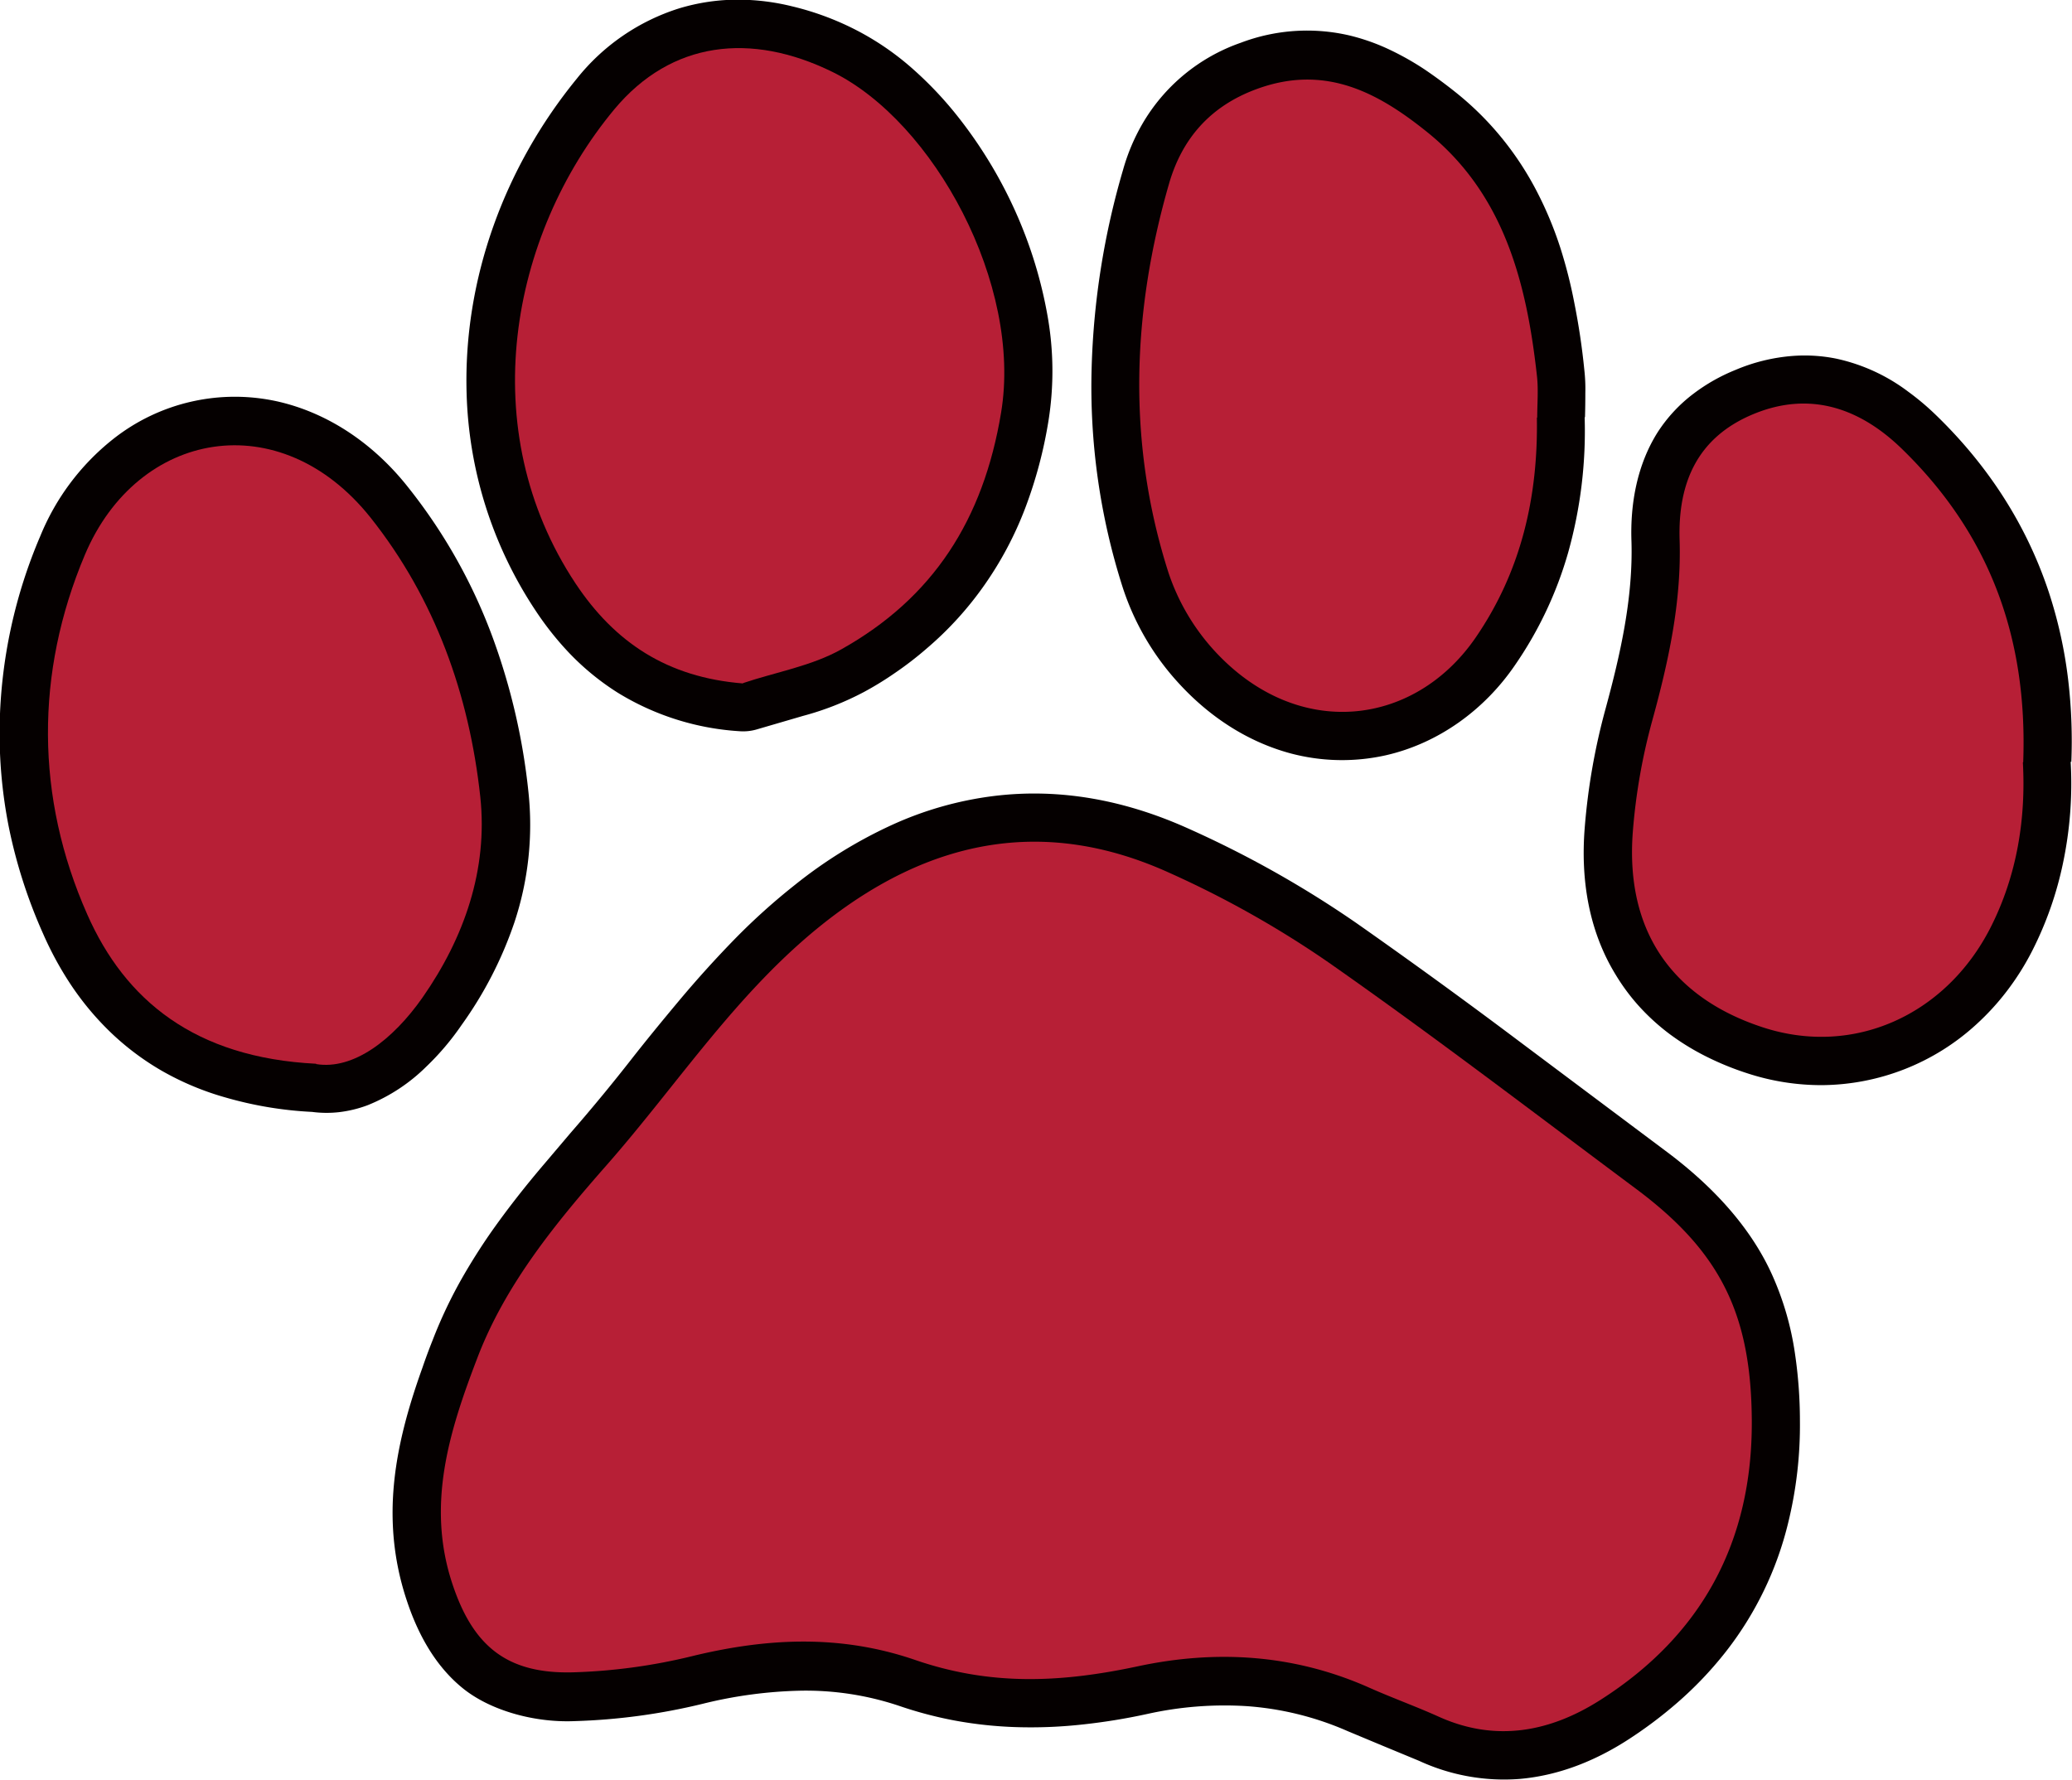 <svg id="Layer_1" data-name="Layer 1" xmlns="http://www.w3.org/2000/svg" viewBox="0 0 619.9 532.5"><title>Paw3_o_2c</title><path d="M228.6,158.8a137.7,137.7,0,0,0-1.5-20.1,87.9,87.9,0,0,0-6.8-23.4c-6.8-15.1-18.8-27.4-32-37.2L144.9,45.6Q120.7,27.4,95.9,10A312.8,312.8,0,0,0,45.8-18.2C27-26.7,7.4-30.5-12.7-28a104.3,104.3,0,0,0-30.7,8.8A138.8,138.8,0,0,0-72.1-1.4,190.9,190.9,0,0,0-89.7,14.4q-8.9,9.1-17.1,18.9t-14,17.2q-8.9,11.4-18.4,22.3L-147,82c-5.8,6.8-11.3,13.8-16.4,21.1q-4.2,6.1-7.9,12.5a138.3,138.3,0,0,0-9.2,19.3q-1.6,4-3,8.1c-5.6,15.6-9.8,31.7-8.8,48.5a82.1,82.1,0,0,0,4.1,21.2c3.3,10,8.5,19.6,16.8,26.3s21.5,10.3,33.4,9.8a184.8,184.8,0,0,0,38.4-5.2,132.9,132.9,0,0,1,28.9-3.9,87.8,87.8,0,0,1,30,4.6,118.5,118.5,0,0,0,16.3,4.3,122.1,122.1,0,0,0,18.7,2,140.6,140.6,0,0,0,18.8-.7,180.7,180.7,0,0,0,20.5-3.3,106.6,106.6,0,0,1,29.2-2.3,90.9,90.9,0,0,1,30.5,7.5l10.3,4.3,11.1,4.6a60.6,60.6,0,0,0,30,5.4c11.6-1,22.4-5.3,32.1-11.5a128.8,128.8,0,0,0,15.1-11.3,111.1,111.1,0,0,0,14.4-15.1,101.2,101.2,0,0,0,18.8-38.8,122.6,122.6,0,0,0,3.5-30.5Zm81.2-197a156.8,156.8,0,0,0-.9-24.2,135,135,0,0,0-5.9-26.8c-6.8-20.4-18.4-38-33.7-52.8a77.3,77.3,0,0,0-8.3-7,55,55,0,0,0-21.6-9.9,47.6,47.6,0,0,0-12.9-.8,54.4,54.4,0,0,0-17.2,4.2,54.2,54.2,0,0,0-12.4,7A45.1,45.1,0,0,0,186-136.8c-6.1,9.7-8.2,21.3-7.8,32.6.5,16.9-3.3,33.7-7.7,49.9a191.9,191.9,0,0,0-6.3,36C163-3,165.4,12.3,173.5,25.5a61.3,61.3,0,0,0,6.8,9.2,65,65,0,0,0,9.3,8.5,73.5,73.5,0,0,0,10.7,6.6A86.8,86.8,0,0,0,213,55a71.2,71.2,0,0,0,22.2,3.5,69.1,69.1,0,0,0,46.2-18.2,75.3,75.3,0,0,0,9-9.8,78.7,78.7,0,0,0,7.8-12.4,105,105,0,0,0,9.1-26,115.6,115.6,0,0,0,2.3-30.4ZM164.3-141.4q.1-3.6.1-7.3a50.6,50.6,0,0,0-.3-6.8q-1-10.1-3-20.1a142.8,142.8,0,0,0-4.1-16.2,110.1,110.1,0,0,0-7.1-17.1,92.8,92.8,0,0,0-10-15.4,90.9,90.9,0,0,0-14.2-14.2q-4.5-3.6-9.2-6.8a84.1,84.1,0,0,0-11-6.2,61.7,61.7,0,0,0-11.7-4.1,55.9,55.9,0,0,0-32.5,2.2A54.9,54.9,0,0,0,31.8-229a59.6,59.6,0,0,0-5.7,13.6,233.2,233.2,0,0,0-9.4,59.1A197.1,197.1,0,0,0,26-90.4,78,78,0,0,0,42.9-61.6c9,9.8,20.3,17.3,33.2,20.8a59.9,59.9,0,0,0,28.6.6c15.8-3.6,29.5-13.6,38.6-26.9a114.6,114.6,0,0,0,16-33.9,134.9,134.9,0,0,0,4.9-40.3ZM-216.6,66.5a33.4,33.4,0,0,0,8,.1,36.3,36.3,0,0,0,8.7-2.1A53,53,0,0,0-182.4,53a78.8,78.8,0,0,0,10.6-12.5A116.8,116.8,0,0,0-156,9.8a92.6,92.6,0,0,0,4.2-39,191.5,191.5,0,0,0-10.5-45.7,161.7,161.7,0,0,0-25.5-45.5c-9.7-12.3-22.9-21.8-38.3-25.5a58.7,58.7,0,0,0-50.1,11.2,71.4,71.4,0,0,0-21.6,28.8,150.7,150.7,0,0,0-12.2,56.5,144.4,144.4,0,0,0,2.7,30.5A152.5,152.5,0,0,0-297,13.2a100.5,100.5,0,0,0,8.2,15.1,85.7,85.7,0,0,0,12.2,14.6,79.6,79.6,0,0,0,15.1,11.3,84.4,84.4,0,0,0,19.1,8,112.9,112.9,0,0,0,25.7,4.3ZM-69.6-52a86.4,86.4,0,0,0,18.1-7.1,95.9,95.9,0,0,0,9.3-5.7q5-3.4,9.6-7.4A101,101,0,0,0-15.2-91.4a105.1,105.1,0,0,0,12-22.7,133.2,133.2,0,0,0,7-26.3,94.3,94.3,0,0,0-.3-31.3A132.3,132.3,0,0,0-5.7-202a134.8,134.8,0,0,0-18.1-29.9,110.1,110.1,0,0,0-12.7-13.4,82.5,82.5,0,0,0-16.1-11.3,85,85,0,0,0-20.3-7.7,68.1,68.1,0,0,0-16-2,60.7,60.7,0,0,0-17.8,2.6,63.5,63.5,0,0,0-30.6,21c-21.6,26.4-34,59.9-33,94.2a123.5,123.5,0,0,0,20.5,64.8,92.2,92.2,0,0,0,10.3,13A76.8,76.8,0,0,0-125.2-59,78.8,78.8,0,0,0-88.6-47.4a14.4,14.4,0,0,0,5.3-.6l13.7-4Z" transform="translate(309.9 266.2)" style="fill:#050000"/><path d="M214.2,158.9c.2,36-14.8,64.1-45.2,83.5-15,9.6-31.3,12.8-48.4,5.1-7.1-3.2-14.4-5.8-21.5-9-22.2-9.7-45.2-11.1-68.6-6.1s-44.2,5.8-66.6-1.9-44.4-6.6-66.9-1.1a170.4,170.4,0,0,1-35.5,4.8c-19.6.5-29.8-7.7-36-26.3-8-23.9-.9-46.1,7.5-68s23.4-40.2,38.8-57.7c21.4-24.4,39.1-52,65.2-72.5C-31.4-15.1,2.7-21.9,39.8-5.1A299.2,299.2,0,0,1,87.6,21.8c31.3,21.9,61.6,45.1,92.2,67.9,25.1,18.8,34.2,37.4,34.4,69.1Z" transform="translate(309.9 266.2)" style="fill:#b71f36;fill-rule:evenodd"/><path d="M-87.6-61.7C-110.3-63.5-126-74-137.7-91.6c-30.5-46-19.7-104.2,11.6-141.9,17.1-20.5,40.9-23.1,65.2-11.2,30.4,14.9,56.9,63.7,50.5,102-5.3,32-20.3,55.4-47.8,70.8-8.9,5-19.6,6.8-29.4,10.1Z" transform="translate(309.9 266.2)" style="fill:#b71f36;fill-rule:evenodd"/><path d="M-215.3,52.1c-36.4-1.8-57.2-19.1-68.5-44.7-15.5-35-15.6-72.3-.7-107.6,15.8-37.4,58.4-45,85.4-11.2,19.4,24.4,29.6,53.1,32.9,83.7,2.3,21.7-4.8,42.1-17.3,60-8.9,12.7-20.7,21.7-31.8,19.9Z" transform="translate(309.9 266.2)" style="fill:#b71f36;fill-rule:evenodd"/><path d="M149.9-141.3c.4,23.8-4.7,46.1-18.4,66-18.3,26.5-53.1,30.8-77.9,4A65.1,65.1,0,0,1,39.7-94.8c-12.4-38.7-11-77.9.2-116.6,3.8-13,12-23,26.3-28.2,20.3-7.4,36,1,50.6,12.7,23.2,18.5,30,45.1,33.1,73,.5,4.2.1,8.5.1,12.7Z" transform="translate(309.9 266.2)" style="fill:#b71f36;fill-rule:evenodd"/><path d="M295.3-38.1c.9,16.2-1.5,33.5-9.8,49.7-13.3,25.9-40.8,38.5-68,29.6-24.8-8.1-41.3-26.5-38.9-58.4a177.5,177.5,0,0,1,5.8-33.3c4.9-17.8,8.8-35.6,8.2-54.2-.5-16.9,5.2-30.6,22.1-37.6s31.9-1.8,44.5,10.5c25.8,25.1,37.6,55.9,36.2,93.7Z" transform="translate(309.9 266.2)" style="fill:#b71f36;fill-rule:evenodd"/></svg>